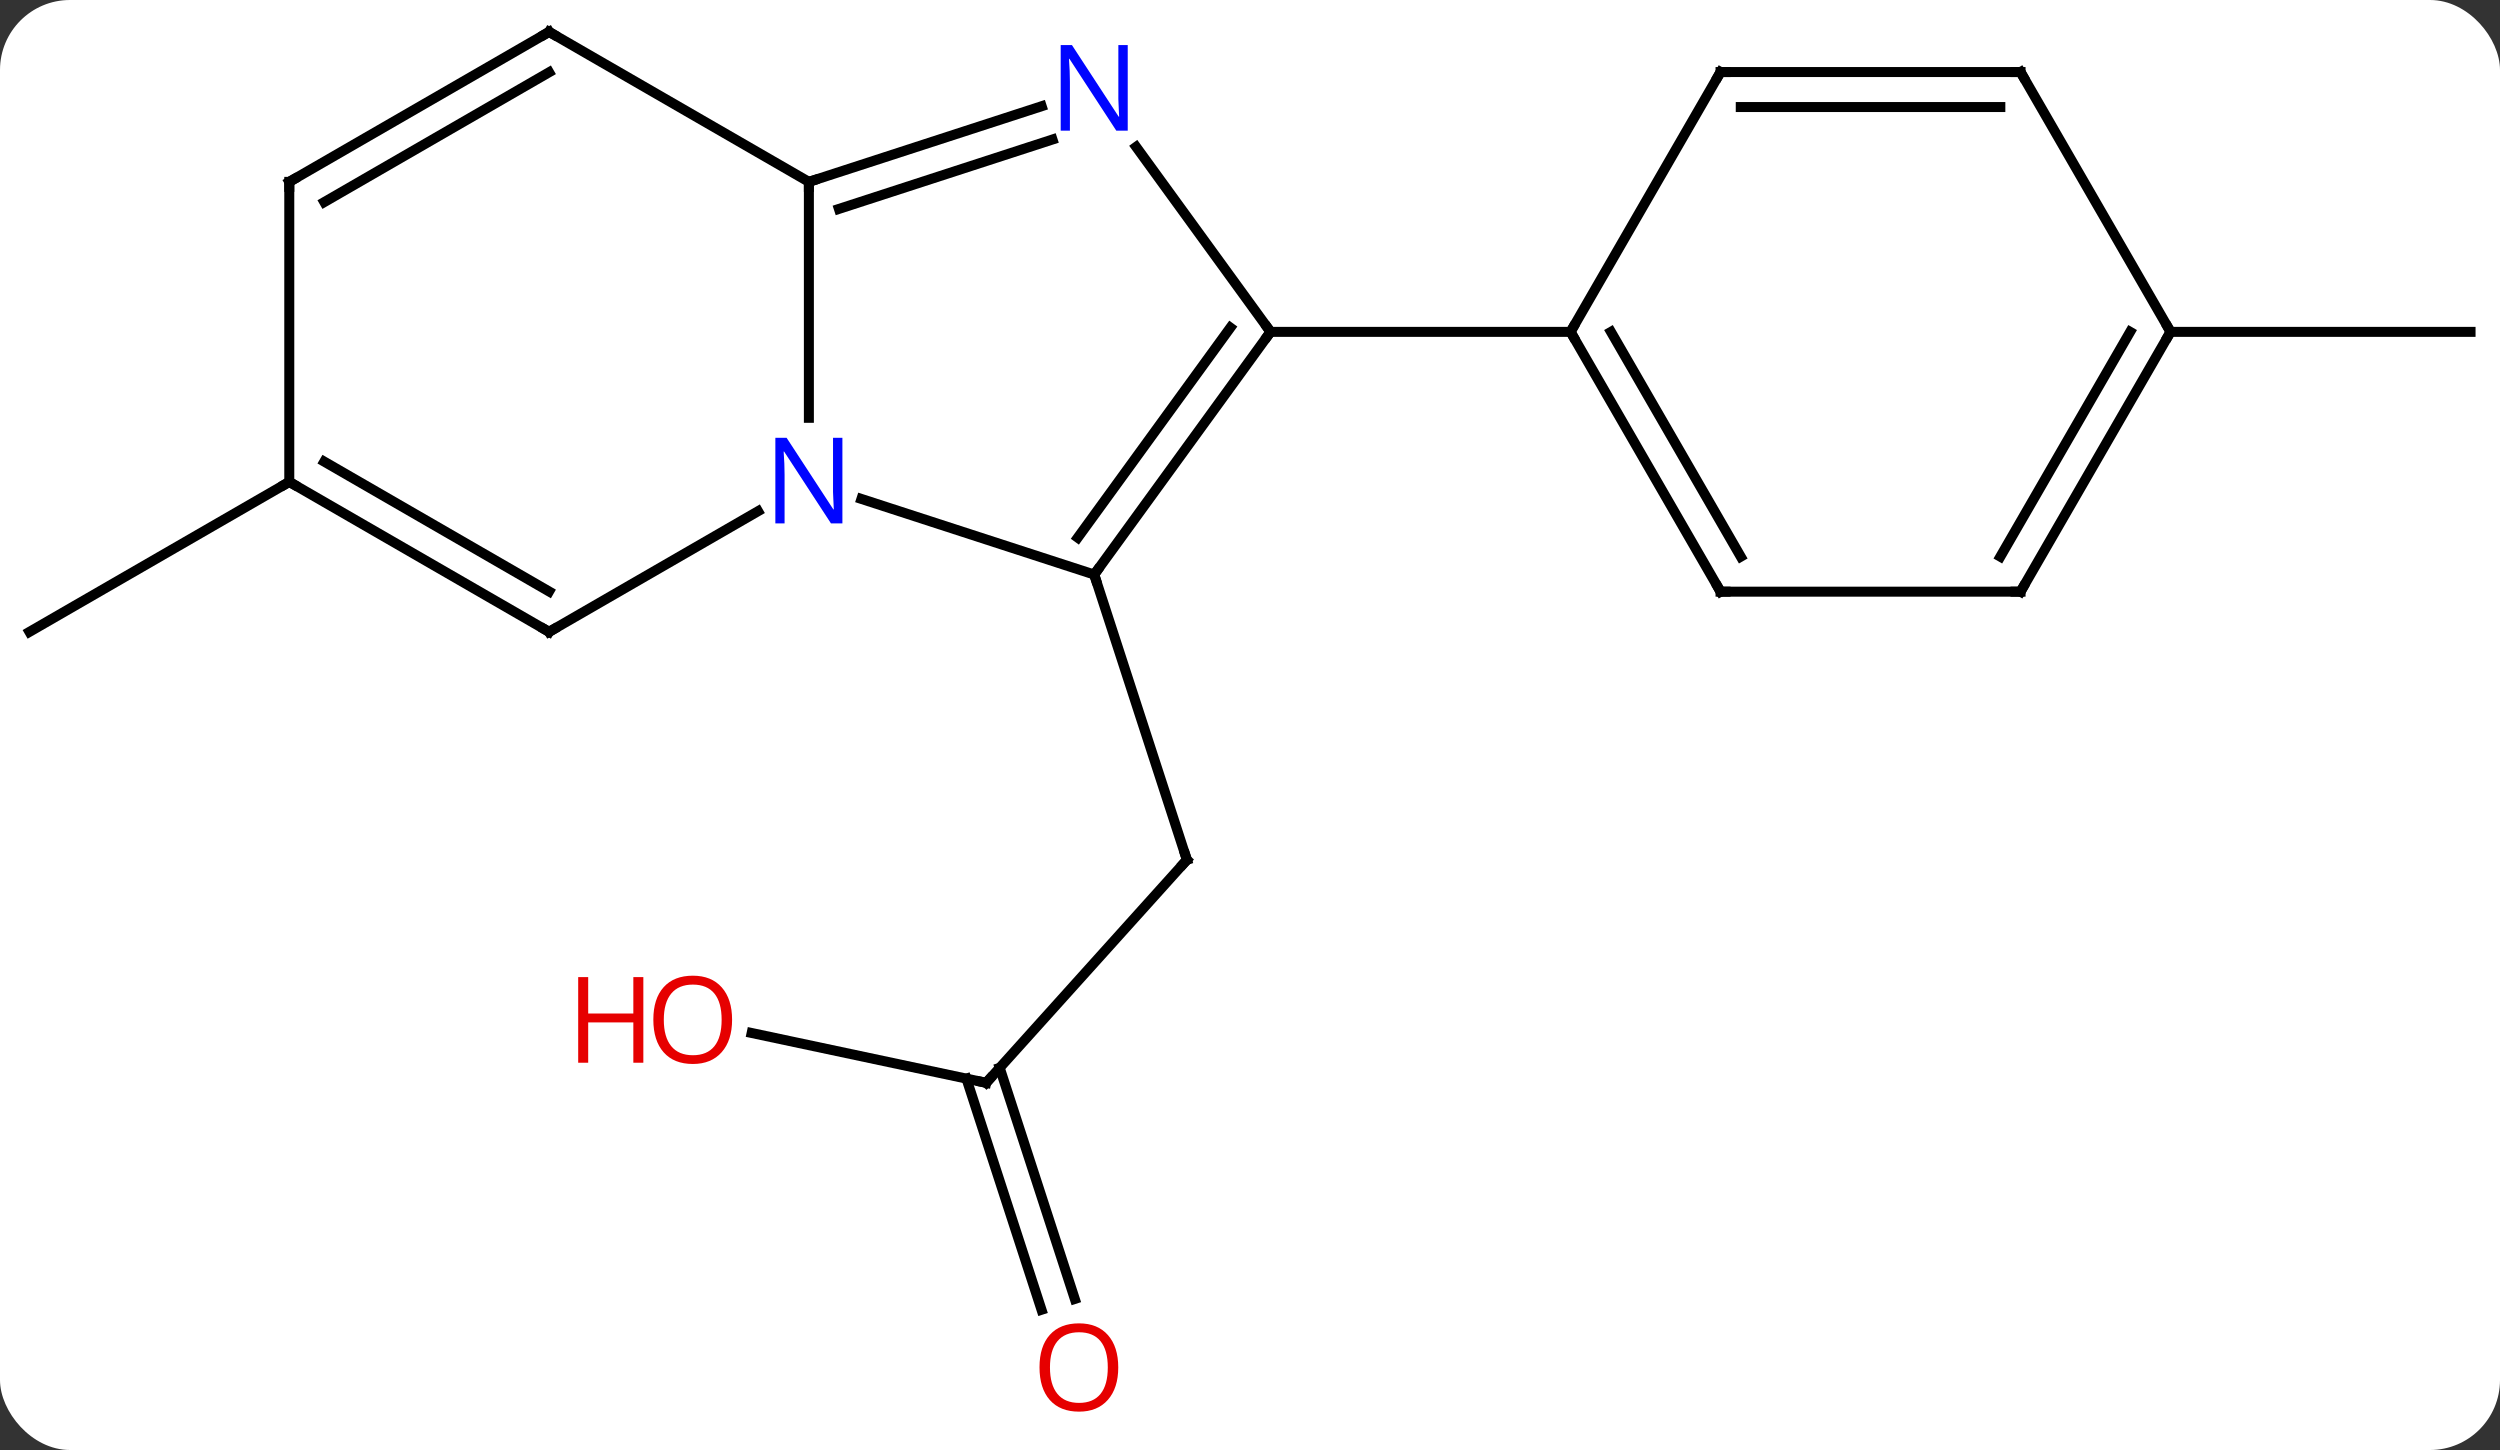 <svg width="250" viewBox="0 0 250 145" style="fill-opacity:1; color-rendering:auto; color-interpolation:auto; text-rendering:auto; stroke:black; stroke-linecap:square; stroke-miterlimit:10; shape-rendering:auto; stroke-opacity:1; fill:black; stroke-dasharray:none; font-weight:normal; stroke-width:1; font-family:'Open Sans'; font-style:normal; stroke-linejoin:miter; font-size:12; stroke-dashoffset:0; image-rendering:auto;" height="145" class="cas-substance-image" xmlns:xlink="http://www.w3.org/1999/xlink" xmlns="http://www.w3.org/2000/svg"><rect x="0" y="0" width="250" height="145" fill="#333333" stroke="none"/><svg class="cas-substance-single-component"><rect y="0" x="0" width="250" stroke="none" ry="7" rx="7" height="145" fill="white" class="cas-substance-group"/><svg y="0" x="0" width="250" viewBox="0 0 250 145" style="fill:black;" height="145" class="cas-substance-single-component-image"><svg><g><g transform="translate(125,70)" style="text-rendering:geometricPrecision; color-rendering:optimizeQuality; color-interpolation:linearRGB; stroke-linecap:butt; image-rendering:optimizeQuality;"><line y2="38.283" y1="15.987" x2="-26.382" x1="-6.309" style="fill:none;"/><line y2="-12.543" y1="15.987" x2="-15.579" x1="-6.309" style="fill:none;"/><line y2="33.299" y1="38.283" x2="-49.834" x1="-26.382" style="fill:none;"/><line y2="60.975" y1="37.863" x2="-20.849" x1="-28.359" style="fill:none;"/><line y2="59.894" y1="36.781" x2="-17.52" x1="-25.03" style="fill:none;"/><line y2="-21.813" y1="-6.813" x2="-96.072" x1="-122.055" style="fill:none;"/><line y2="-36.813" y1="-36.813" x2="92.055" x1="122.055" style="fill:none;"/><line y2="-12.543" y1="-36.813" x2="-15.579" x1="2.055" style="fill:none;"/><line y2="-16.235" y1="-37.236" x2="-17.223" x1="-1.964" style="fill:none;"/><line y2="-55.312" y1="-36.813" x2="-11.384" x1="2.055" style="fill:none;"/><line y2="-36.813" y1="-36.813" x2="32.055" x1="2.055" style="fill:none;"/><line y2="-20.106" y1="-12.543" x2="-38.858" x1="-15.579" style="fill:none;"/><line y2="-51.813" y1="-59.379" x2="-44.112" x1="-20.833" style="fill:none;"/><line y2="-49.109" y1="-56.05" x2="-41.108" x1="-19.751" style="fill:none;"/><line y2="-51.813" y1="-28.219" x2="-44.112" x1="-44.112" style="fill:none;"/><line y2="-6.813" y1="-18.878" x2="-70.092" x1="-49.196" style="fill:none;"/><line y2="-66.813" y1="-51.813" x2="-70.092" x1="-44.112" style="fill:none;"/><line y2="-21.813" y1="-6.813" x2="-96.072" x1="-70.092" style="fill:none;"/><line y2="-23.834" y1="-10.854" x2="-92.572" x1="-70.092" style="fill:none;"/><line y2="-51.813" y1="-66.813" x2="-96.072" x1="-70.092" style="fill:none;"/><line y2="-49.792" y1="-62.772" x2="-92.572" x1="-70.092" style="fill:none;"/><line y2="-51.813" y1="-21.813" x2="-96.072" x1="-96.072" style="fill:none;"/><line y2="-10.833" y1="-36.813" x2="47.055" x1="32.055" style="fill:none;"/><line y2="-14.333" y1="-36.813" x2="49.076" x1="36.096" style="fill:none;"/><line y2="-62.796" y1="-36.813" x2="47.055" x1="32.055" style="fill:none;"/><line y2="-10.833" y1="-10.833" x2="77.055" x1="47.055" style="fill:none;"/><line y2="-62.796" y1="-62.796" x2="77.055" x1="47.055" style="fill:none;"/><line y2="-59.296" y1="-59.296" x2="75.034" x1="49.076" style="fill:none;"/><line y2="-36.813" y1="-10.833" x2="92.055" x1="77.055" style="fill:none;"/><line y2="-36.813" y1="-14.333" x2="88.013" x1="75.034" style="fill:none;"/><line y2="-36.813" y1="-62.796" x2="92.055" x1="77.055" style="fill:none;"/><path style="fill:none; stroke-miterlimit:5;" d="M-6.644 16.359 L-6.309 15.987 L-6.463 15.511"/><path style="fill:none; stroke-miterlimit:5;" d="M-26.047 37.911 L-26.382 38.283 L-26.871 38.179"/></g><g transform="translate(125,70)" style="stroke-linecap:butt; fill:rgb(230,0,0); text-rendering:geometricPrecision; color-rendering:optimizeQuality; image-rendering:optimizeQuality; font-family:'Open Sans'; stroke:rgb(230,0,0); color-interpolation:linearRGB; stroke-miterlimit:5;"><path style="stroke:none;" d="M-51.791 31.976 Q-51.791 34.038 -52.83 35.218 Q-53.869 36.398 -55.712 36.398 Q-57.603 36.398 -58.634 35.233 Q-59.666 34.069 -59.666 31.96 Q-59.666 29.866 -58.634 28.718 Q-57.603 27.569 -55.712 27.569 Q-53.853 27.569 -52.822 28.741 Q-51.791 29.913 -51.791 31.976 ZM-58.619 31.976 Q-58.619 33.71 -57.876 34.616 Q-57.134 35.523 -55.712 35.523 Q-54.291 35.523 -53.564 34.624 Q-52.837 33.726 -52.837 31.976 Q-52.837 30.241 -53.564 29.351 Q-54.291 28.46 -55.712 28.46 Q-57.134 28.46 -57.876 29.358 Q-58.619 30.257 -58.619 31.976 Z"/><path style="stroke:none;" d="M-60.666 36.273 L-61.666 36.273 L-61.666 32.241 L-66.181 32.241 L-66.181 36.273 L-67.181 36.273 L-67.181 27.71 L-66.181 27.71 L-66.181 31.351 L-61.666 31.351 L-61.666 27.71 L-60.666 27.71 L-60.666 36.273 Z"/><path style="stroke:none;" d="M-13.175 66.743 Q-13.175 68.805 -14.214 69.985 Q-15.253 71.165 -17.096 71.165 Q-18.987 71.165 -20.018 70.001 Q-21.049 68.836 -21.049 66.727 Q-21.049 64.633 -20.018 63.485 Q-18.987 62.336 -17.096 62.336 Q-15.237 62.336 -14.206 63.508 Q-13.175 64.68 -13.175 66.743 ZM-20.003 66.743 Q-20.003 68.477 -19.26 69.383 Q-18.518 70.29 -17.096 70.29 Q-15.675 70.29 -14.948 69.391 Q-14.221 68.493 -14.221 66.743 Q-14.221 65.008 -14.948 64.118 Q-15.675 63.227 -17.096 63.227 Q-18.518 63.227 -19.26 64.126 Q-20.003 65.024 -20.003 66.743 Z"/><path style="fill:none; stroke:black;" d="M1.761 -36.408 L2.055 -36.813 L1.761 -37.218"/><path style="fill:none; stroke:black;" d="M-15.285 -12.947 L-15.579 -12.543 L-15.425 -12.068"/><path style="fill:rgb(0,5,255); stroke:none;" d="M-12.227 -56.93 L-13.368 -56.93 L-18.056 -64.117 L-18.102 -64.117 Q-18.009 -62.852 -18.009 -61.805 L-18.009 -56.93 L-18.931 -56.93 L-18.931 -65.492 L-17.806 -65.492 L-13.134 -58.336 L-13.087 -58.336 Q-13.087 -58.492 -13.134 -59.352 Q-13.181 -60.211 -13.165 -60.586 L-13.165 -65.492 L-12.227 -65.492 L-12.227 -56.93 Z"/><path style="fill:rgb(0,5,255); stroke:none;" d="M-40.76 -17.657 L-41.901 -17.657 L-46.589 -24.844 L-46.635 -24.844 Q-46.542 -23.579 -46.542 -22.532 L-46.542 -17.657 L-47.464 -17.657 L-47.464 -26.219 L-46.339 -26.219 L-41.667 -19.063 L-41.62 -19.063 Q-41.62 -19.219 -41.667 -20.079 Q-41.714 -20.938 -41.698 -21.313 L-41.698 -26.219 L-40.76 -26.219 L-40.76 -17.657 Z"/><path style="fill:none; stroke:black;" d="M-43.636 -51.968 L-44.112 -51.813 L-44.112 -51.313"/><path style="fill:none; stroke:black;" d="M-69.659 -7.063 L-70.092 -6.813 L-70.525 -7.063"/><path style="fill:none; stroke:black;" d="M-69.659 -66.563 L-70.092 -66.813 L-70.525 -66.563"/><path style="fill:none; stroke:black;" d="M-95.639 -21.563 L-96.072 -21.813 L-96.505 -21.563"/><path style="fill:none; stroke:black;" d="M-95.639 -52.063 L-96.072 -51.813 L-96.072 -51.313"/><path style="fill:none; stroke:black;" d="M32.305 -36.38 L32.055 -36.813 L32.305 -37.246"/><path style="fill:none; stroke:black;" d="M46.805 -11.266 L47.055 -10.833 L47.555 -10.833"/><path style="fill:none; stroke:black;" d="M46.805 -62.363 L47.055 -62.796 L47.555 -62.796"/><path style="fill:none; stroke:black;" d="M76.555 -10.833 L77.055 -10.833 L77.305 -11.266"/><path style="fill:none; stroke:black;" d="M76.555 -62.796 L77.055 -62.796 L77.305 -62.363"/><path style="fill:none; stroke:black;" d="M91.805 -36.38 L92.055 -36.813 L91.805 -37.246"/></g></g></svg></svg></svg></svg>